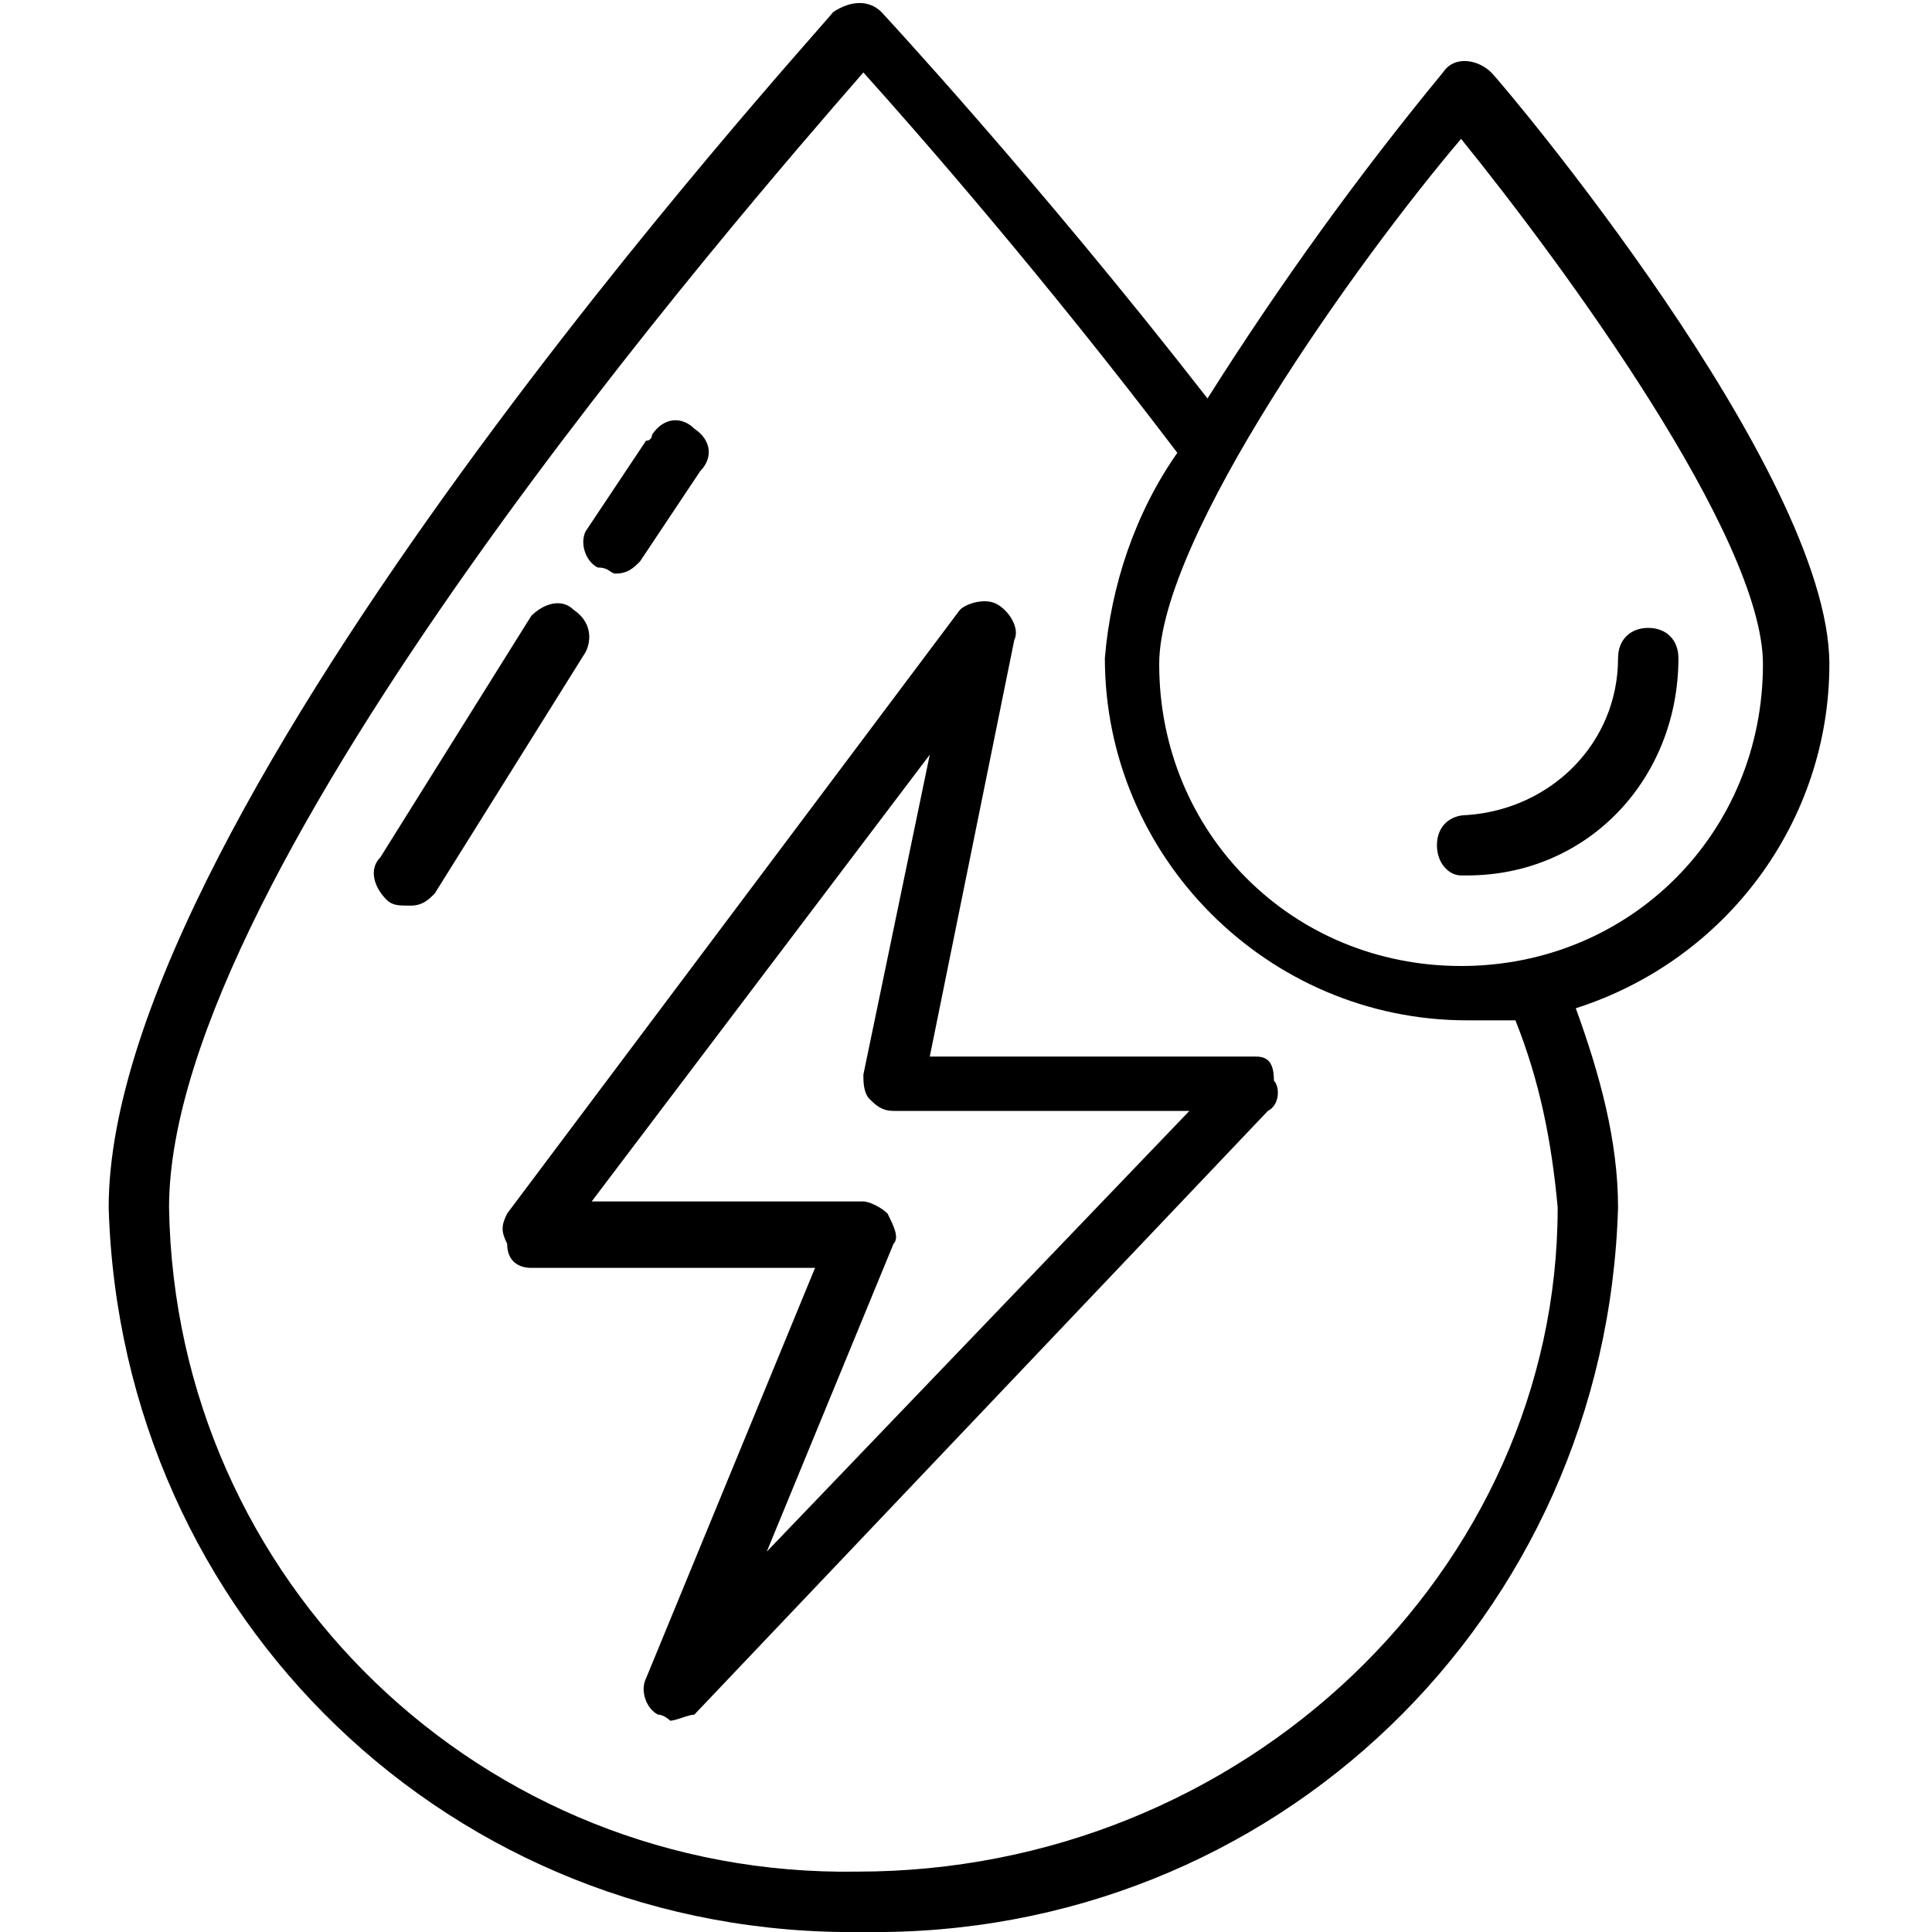 <?xml version="1.0" encoding="utf-8"?>
<!-- Generator: Adobe Illustrator 24.2.0, SVG Export Plug-In . SVG Version: 6.00 Build 0)  -->
<svg version="1.0" id="Layer_1" xmlns="http://www.w3.org/2000/svg" xmlns:xlink="http://www.w3.org/1999/xlink" x="0px" y="0px"
	 viewBox="0 0 32 32" enable-background="new 0 0 32 32" xml:space="preserve">
<rect fill="none" width="32" height="32"/>
<g>
	<path d="M9.5,10.1C9.3,9.9,9,10,8.8,10.2c0,0,0,0,0,0l-2.5,4c-0.2,0.2-0.1,0.5,0.1,0.7c0,0,0,0,0,0C6.5,15,6.6,15,6.8,15
		c0.2,0,0.3-0.1,0.4-0.2l2.5-4C9.8,10.6,9.8,10.3,9.5,10.1C9.5,10.1,9.5,10.1,9.5,10.1z"/>
	<path d="M10.2,9.5c0.2,0,0.3-0.1,0.4-0.2l1-1.5c0.2-0.2,0.2-0.5-0.1-0.7c-0.2-0.2-0.5-0.2-0.7,0.1c0,0,0,0.1-0.1,0.1l-1,1.5
		C9.6,9,9.7,9.3,9.9,9.4c0,0,0,0,0,0C10.1,9.4,10.1,9.5,10.2,9.5z"/>
	<path d="M24.2,16c-2.8,0-5-2.2-5-5c0-2.1,3.3-6.7,5-8.7c1.7,2.1,5,6.6,5,8.7C29.2,13.8,27,16,24.2,16z M14.2,31
		C8,31.1,2.9,26.2,2.8,20c0-5.6,9.5-16.5,11.5-18.8c0.9,1,3,3.4,5.2,6.3c-0.7,1-1.1,2.2-1.2,3.4c0,3.3,2.7,6,6,6c0.3,0,0.5,0,0.8,0
		c0.4,1,0.6,2,0.7,3.1C25.8,26,20.6,31,14.2,31z M23.9,1.2c-1.4,1.7-2.7,3.5-3.9,5.4c-2.8-3.6-5.4-6.4-5.4-6.4
		c-0.2-0.2-0.5-0.2-0.8,0C13.4,0.7,1.8,13.4,1.8,20c0.2,6.8,5.7,12.1,12.5,12c6.8,0.1,12.3-5.2,12.5-12c0-1.1-0.3-2.2-0.7-3.3
		c2.5-0.8,4.2-3.1,4.2-5.7c0-3.2-5.4-9.6-5.6-9.8C24.5,1,24.1,0.9,23.9,1.2C23.9,1.2,23.9,1.2,23.9,1.2z"/>
	<path d="M23.8,14c0,0.3,0.2,0.5,0.4,0.5c0,0,0,0,0.1,0c2,0,3.5-1.6,3.5-3.6c0-0.3-0.2-0.5-0.5-0.5s-0.5,0.2-0.5,0.5
		c0,1.4-1.1,2.5-2.5,2.6C24,13.5,23.8,13.7,23.8,14C23.7,14,23.7,14,23.8,14z"/>
	<path d="M12.7,25.7l2.1-5.1c0.1-0.1,0-0.3-0.1-0.5c-0.1-0.1-0.3-0.2-0.4-0.2H9.8l5.6-7.4l-1.1,5.3c0,0.1,0,0.3,0.1,0.4
		c0.1,0.1,0.2,0.2,0.4,0.2h4.9L12.7,25.7z M20.8,17.5h-5.4l1.4-6.9c0.1-0.2-0.1-0.5-0.3-0.6c-0.2-0.1-0.5,0-0.6,0.1l-7.5,10
		c-0.1,0.2-0.1,0.3,0,0.5C8.4,20.9,8.6,21,8.8,21h4.7l-2.8,6.8c-0.1,0.2,0,0.5,0.2,0.6c0.1,0,0.2,0.1,0.2,0.1c0.1,0,0.3-0.1,0.4-0.1
		l9.5-10c0.2-0.1,0.2-0.4,0.1-0.5C21.1,17.6,21,17.5,20.8,17.5z"/>
</g>
</svg>
